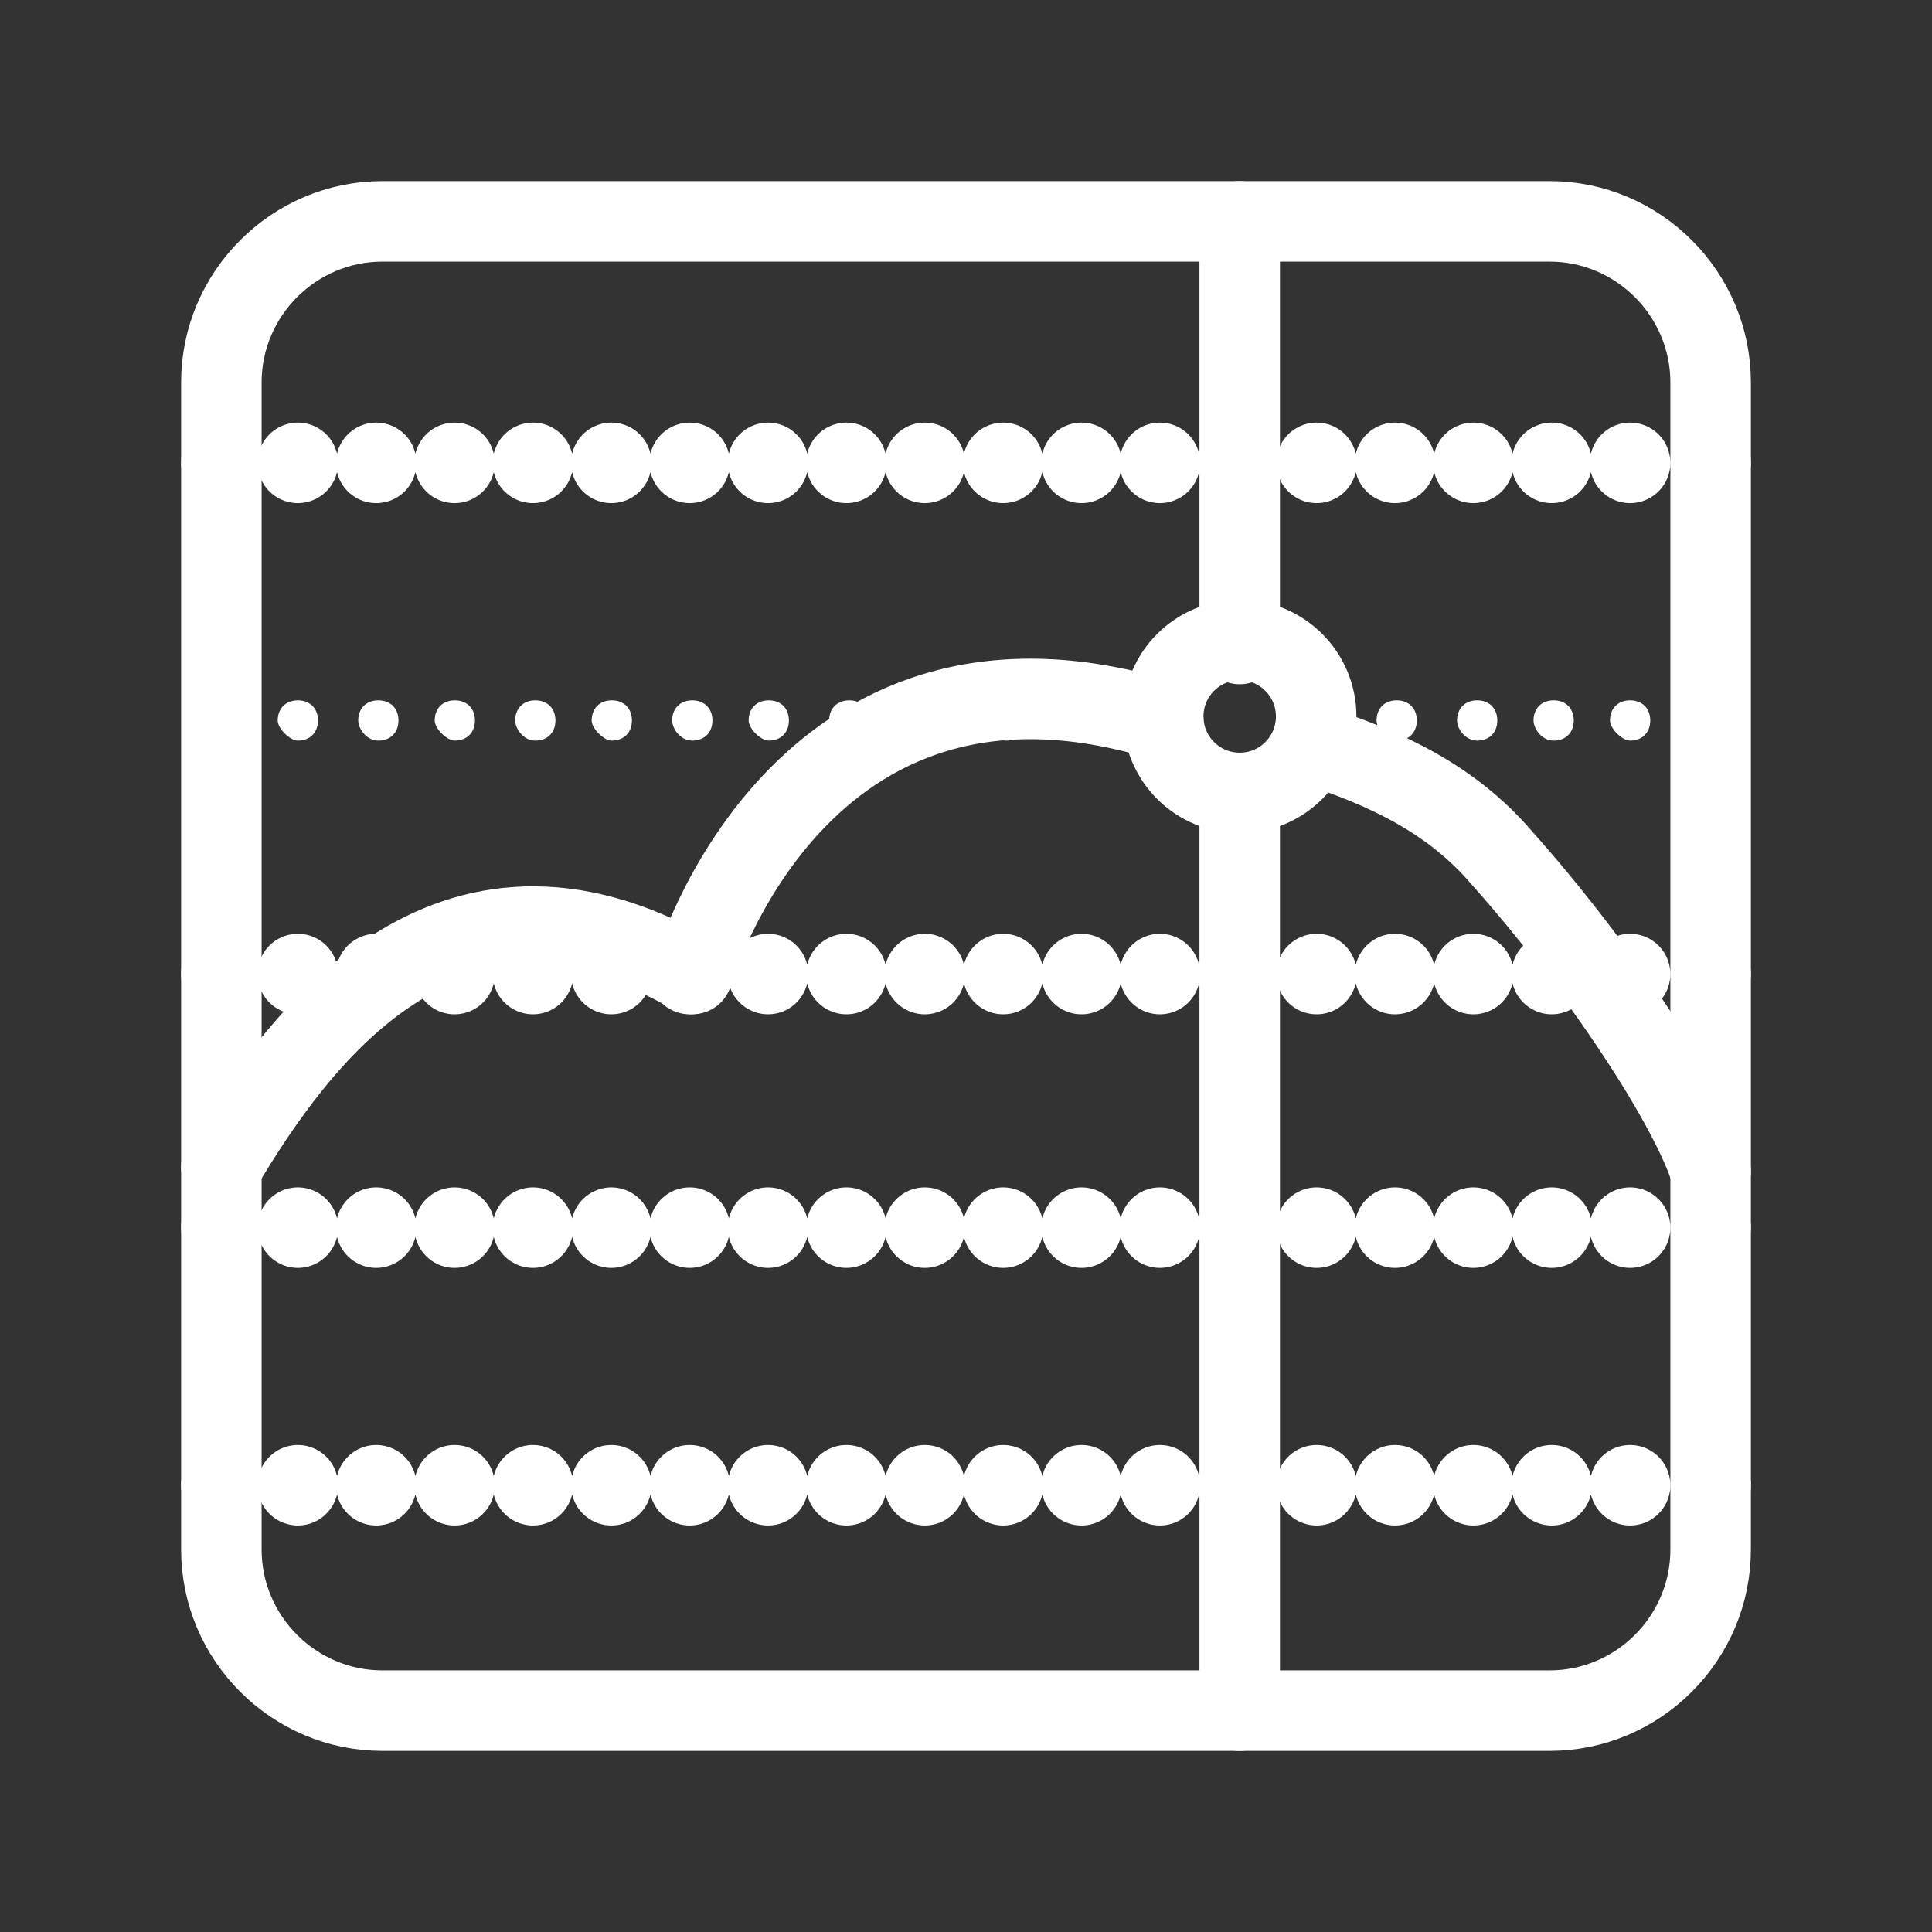 <?xml version="1.0" encoding="UTF-8"?><svg id="a" xmlns="http://www.w3.org/2000/svg" viewBox="0 0 48 48"><rect x="0" y="0" width="48" height="48" fill="#333333" stroke="none"/><defs><style>.l,.m{stroke-width:2px;fill:none;stroke:#fff;stroke-linecap:round;stroke-linejoin:round;}.m{stroke-width:2px;stroke-dasharray:0 0 0 1.947;}.n{stroke-width:2px;fill:#fff;stroke-width:0px;}</style></defs><path id="b" class="l" d="M5.5,29c1.9-3.2,5.6-8.3,11.7-4.8,0,0,2.6-9.1,11.7-6.3"/><path id="c" class="l" d="M32.6,18.5c1.9.6,3.5,1.4,4.7,2.8,2.5,2.8,4.7,6.2,5.2,7.8"/><path id="d" class="l" d="M30.8,42.5v-22.8"/><g id="e"><line class="l" x1="5.5" y1="11.5" x2="5.5" y2="11.5"/><line class="m" x1="7.4" y1="11.5" x2="41.5" y2="11.5"/><line class="l" x1="42.5" y1="11.5" x2="42.5" y2="11.5"/></g><g id="f"><line class="l" x1="5.5" y1="30.5" x2="5.5" y2="30.5"/><line class="m" x1="7.4" y1="30.5" x2="41.5" y2="30.5"/><line class="l" x1="42.5" y1="30.5" x2="42.5" y2="30.5"/></g><g id="g"><line class="l" x1="5.5" y1="36.9" x2="5.5" y2="36.9"/><line class="m" x1="7.4" y1="36.9" x2="41.5" y2="36.9"/><line class="l" x1="42.5" y1="36.9" x2="42.5" y2="36.9"/></g><g id="h"><path class="n" d="M40,17.9c0-.3.2-.5.5-.5h0c.3,0,.5.2.5.5h0c0,.3-.2.5-.5.5h0c-.2,0-.5-.3-.5-.5ZM38.1,17.9c0-.3.2-.5.5-.5h0c.3,0,.5.2.5.5h0c0,.3-.2.5-.5.5h0c-.3,0-.5-.3-.5-.5ZM36.2,17.9c0-.3.2-.5.5-.5h0c.3,0,.5.2.5.5h0c0,.3-.2.5-.5.5h0c-.3,0-.5-.3-.5-.5ZM34.2,17.9c0-.3.2-.5.5-.5h0c.3,0,.5.2.5.5h0c0,.3-.2.5-.5.5h0c-.3,0-.5-.3-.5-.5ZM26.4,17.9c0-.3.2-.5.5-.5h0c.3,0,.5.2.5.5h0c0,.3-.2.5-.5.5h0c-.3,0-.5-.3-.5-.5ZM24.5,17.9c0-.3.2-.5.5-.5h0c.3,0,.5.2.5.5h0c0,.3-.2.5-.5.5h0c-.3,0-.5-.3-.5-.5ZM22.5,17.9c0-.3.2-.5.5-.5h0c.3,0,.5.2.5.5h0c0,.3-.2.5-.5.5h0c-.2,0-.5-.3-.5-.5ZM20.6,17.9c0-.3.2-.5.5-.5h0c.3,0,.5.2.5.5h0c0,.3-.2.5-.5.5h0c-.3,0-.5-.3-.5-.5ZM18.6,17.9c0-.3.2-.5.5-.5h0c.3,0,.5.2.5.5h0c0,.3-.2.5-.5.5h0c-.2,0-.5-.3-.5-.5ZM16.7,17.9c0-.3.2-.5.5-.5h0c.3,0,.5.2.5.5h0c0,.3-.2.5-.5.5h0c-.3,0-.5-.3-.5-.5ZM14.7,17.9c0-.3.2-.5.5-.5h0c.3,0,.5.2.5.5h0c0,.3-.2.5-.5.5h0c-.2,0-.5-.3-.5-.5ZM12.8,17.9c0-.3.2-.5.5-.5h0c.3,0,.5.2.5.5h0c0,.3-.2.5-.5.5h0c-.3,0-.5-.3-.5-.5ZM10.8,17.9c0-.3.2-.5.5-.5h0c.3,0,.5.2.5.5h0c0,.3-.2.5-.5.5h0c-.2,0-.5-.3-.5-.5ZM8.9,17.9c0-.3.2-.5.5-.5h0c.3,0,.5.2.5.5h0c0,.3-.2.5-.5.5h0c-.3,0-.5-.3-.5-.5ZM6.9,17.9c0-.3.2-.5.5-.5h0c.3,0,.5.2.5.5h0c0,.3-.2.5-.5.5h0c-.2,0-.5-.3-.5-.5Z"/></g><g id="i"><line class="l" x1="5.5" y1="24.2" x2="5.5" y2="24.2"/><line class="m" x1="7.4" y1="24.2" x2="41.5" y2="24.2"/><line class="l" x1="42.5" y1="24.2" x2="42.5" y2="24.2"/></g><circle id="j" class="l" cx="30.8" cy="17.8" r="1.9"/><path class="l" d="M38.5,42.5H9.5c-2.2,0-4-1.8-4-4V9.5c0-2.2,1.8-4,4-4h29c2.2,0,4,1.8,4,4v29c0,2.2-1.8,4-4,4Z"/><line class="l" x1="30.8" y1="16" x2="30.8" y2="5.5"/></svg>
